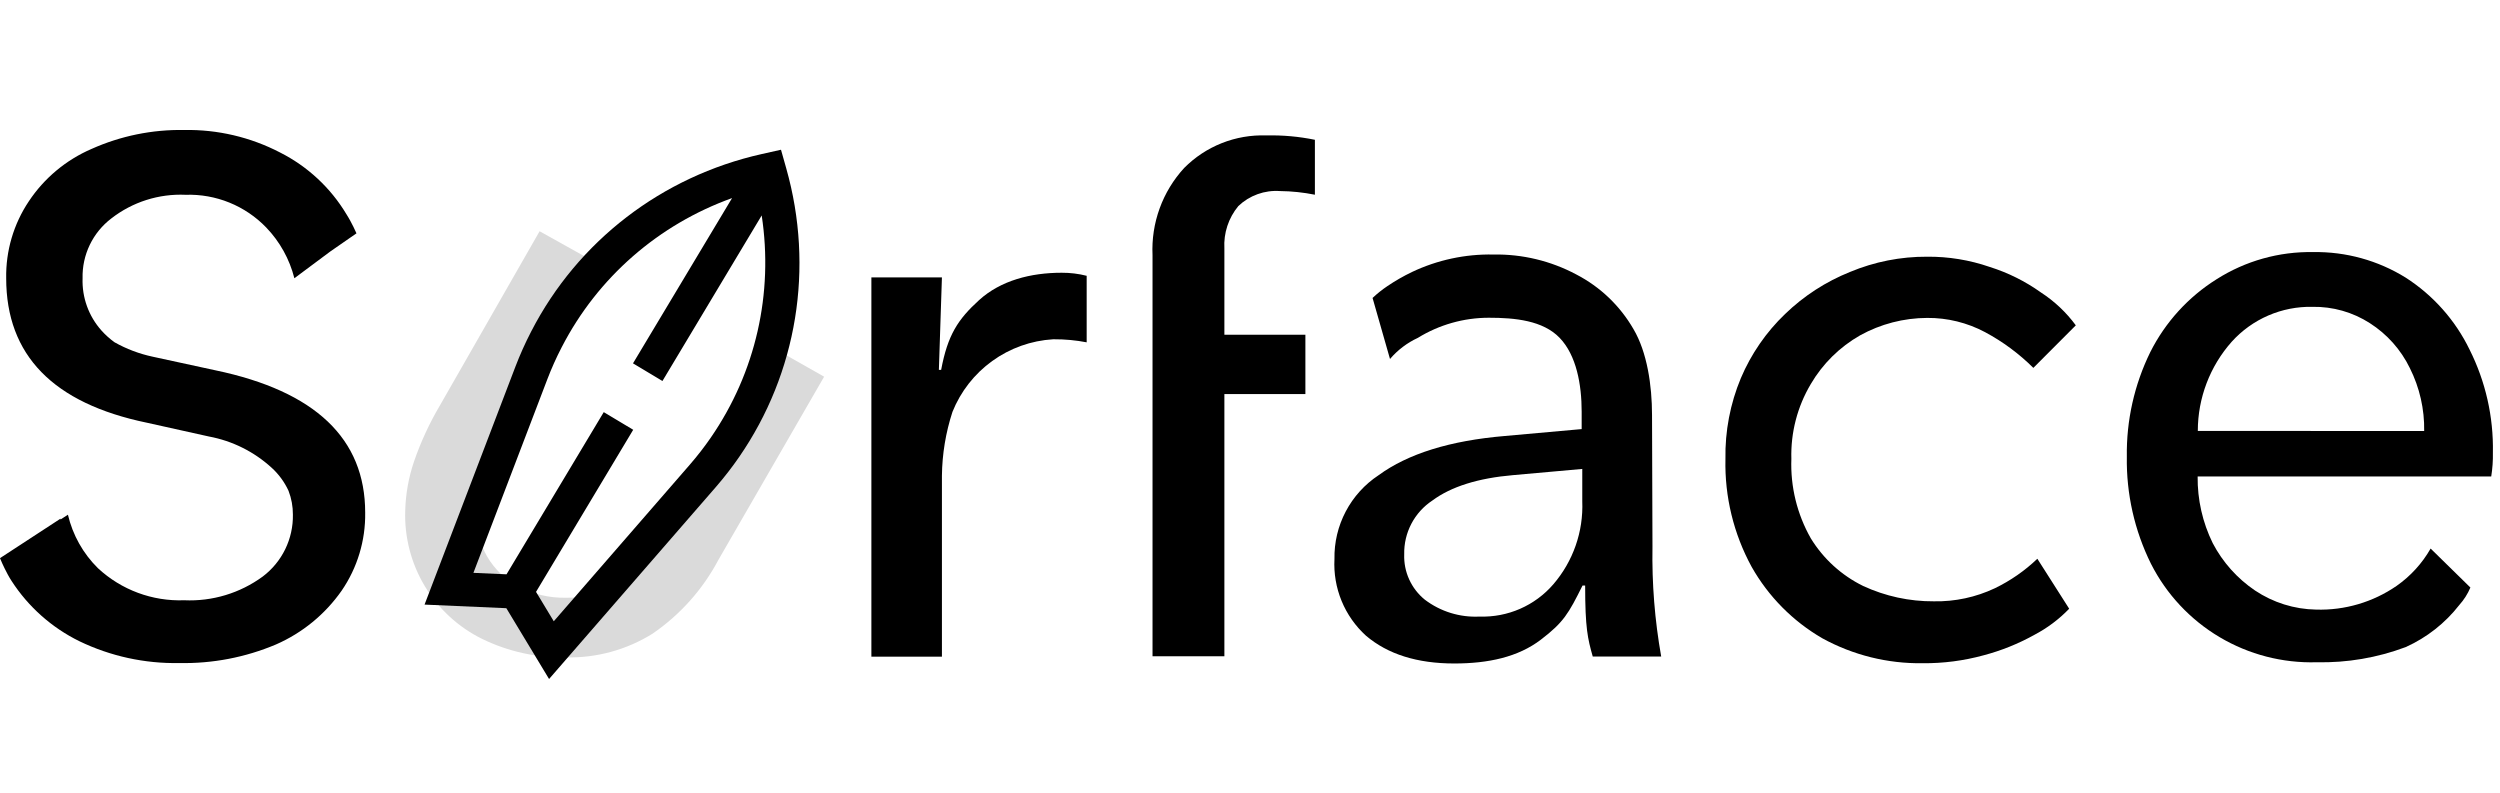 <svg width="353" height="112" viewBox="0 0 353 112" fill="none" xmlns="http://www.w3.org/2000/svg">
<path d="M167.207 23.715C165.686 25.371 164.508 27.311 163.741 29.424C162.974 31.538 162.633 33.782 162.737 36.027V92.664H172.883V55.641H184.321V47.269H172.883V35.092C172.757 32.916 173.461 30.773 174.853 29.096C175.632 28.352 176.558 27.78 177.572 27.415C178.585 27.05 179.663 26.901 180.738 26.978C182.392 26.996 184.041 27.169 185.663 27.495V19.738C183.403 19.275 181.098 19.068 178.793 19.123C176.649 19.048 174.514 19.418 172.52 20.208C170.526 20.999 168.717 22.193 167.207 23.715Z" fill="black"/>
<path d="M30.424 52.289L21.571 50.368C19.676 49.965 17.854 49.276 16.166 48.325C15.497 47.842 14.882 47.289 14.332 46.675C12.521 44.649 11.564 42.002 11.66 39.287C11.621 37.659 11.969 36.044 12.675 34.576C13.382 33.107 14.426 31.828 15.723 30.841C18.712 28.517 22.431 27.334 26.213 27.505C28.327 27.436 30.431 27.811 32.391 28.606C34.351 29.402 36.122 30.599 37.59 32.122C39.515 34.125 40.885 36.594 41.566 39.287L46.639 35.508L50.333 32.947C50.062 32.331 49.754 31.715 49.434 31.124C49.262 30.829 49.102 30.533 48.917 30.25C46.68 26.517 43.431 23.495 39.547 21.533C35.368 19.361 30.712 18.269 26.004 18.356C21.502 18.277 17.038 19.189 12.928 21.028C9.324 22.582 6.249 25.148 4.075 28.416C1.923 31.627 0.806 35.422 0.874 39.287C0.874 50.147 7.498 56.947 20.746 59.689L29.5 61.634C32.804 62.249 35.871 63.776 38.353 66.042C39.361 66.958 40.173 68.068 40.742 69.305C41.155 70.377 41.363 71.517 41.357 72.666C41.386 74.356 41.015 76.028 40.275 77.548C39.535 79.067 38.446 80.389 37.097 81.408C33.893 83.755 29.983 84.936 26.016 84.757C21.518 84.924 17.139 83.299 13.839 80.238C11.738 78.17 10.265 75.549 9.591 72.678L8.545 73.356V73.233L0 78.81C0.197 79.302 0.419 79.783 0.653 80.263C0.886 80.743 1.28 81.494 1.638 82.036C4 85.688 7.311 88.629 11.216 90.544C15.61 92.66 20.439 93.715 25.314 93.622C29.999 93.717 34.652 92.823 38.968 90.999C42.698 89.367 45.906 86.738 48.24 83.403C50.463 80.162 51.624 76.312 51.564 72.383C51.564 61.934 44.517 55.236 30.424 52.289Z" fill="black"/>
<path d="M108.203 48.56L92.911 75.105C91.512 77.874 89.519 80.3 87.075 82.21C84.979 83.7 82.455 84.469 79.884 84.401C77.587 84.441 75.316 83.913 73.273 82.862C71.415 81.892 69.866 80.421 68.803 78.614C67.721 76.745 67.159 74.619 67.178 72.458C67.203 70.742 67.489 69.04 68.028 67.41C68.603 65.579 69.358 63.81 70.281 62.128L84.071 37.048L76.191 32.652L62.142 57.203C60.644 59.735 59.406 62.412 58.449 65.194C57.695 67.426 57.28 69.758 57.217 72.113C57.095 75.855 58.055 79.552 59.981 82.763C61.907 85.973 64.718 88.559 68.077 90.213C71.751 92.004 75.797 92.898 79.884 92.823C84.202 92.927 88.456 91.767 92.123 89.486C96.031 86.814 99.23 83.231 101.443 79.045L116.366 53.189L108.203 48.56Z" fill="#DADADA"/>
<path d="M138.245 42.378C135.253 45.099 133.812 47.303 132.889 52.228H132.569L133 39.164H123.039V92.723H133V67.175C133.035 64.109 133.537 61.065 134.49 58.15C135.645 55.273 137.594 52.782 140.109 50.969C142.624 49.155 145.603 48.093 148.698 47.906H148.833C150.379 47.899 151.921 48.043 153.438 48.337V38.943C152.283 38.65 151.096 38.505 149.905 38.512C145.558 38.512 141.311 39.595 138.245 42.378Z" fill="black"/>
<path d="M351.996 63.912C352.096 58.861 350.963 53.862 348.696 49.347C346.68 45.202 343.562 41.692 339.684 39.201C335.769 36.772 331.239 35.52 326.633 35.594C321.808 35.506 317.065 36.838 312.991 39.423C308.985 41.933 305.745 45.493 303.621 49.716C301.367 54.311 300.232 59.374 300.309 64.491C300.225 69.731 301.394 74.914 303.719 79.611C305.899 83.908 309.256 87.496 313.398 89.958C317.54 92.419 322.297 93.651 327.113 93.511C331.401 93.603 335.668 92.876 339.684 91.369C342.655 90.034 345.255 87.992 347.256 85.422C347.911 84.694 348.439 83.862 348.82 82.96L343.205 77.456C342.013 79.545 340.373 81.345 338.403 82.725C335.065 85.026 331.079 86.2 327.027 86.075C323.955 86.022 320.963 85.085 318.408 83.378C315.895 81.678 313.844 79.38 312.437 76.692C310.999 73.763 310.269 70.537 310.307 67.273H351.762C351.94 66.162 352.018 65.037 351.996 63.912ZM310.331 60.846C310.333 56.203 312.037 51.722 315.121 48.251C316.556 46.66 318.318 45.397 320.285 44.547C322.252 43.697 324.379 43.281 326.522 43.326C329.391 43.275 332.21 44.076 334.623 45.629C337.057 47.184 339.013 49.383 340.275 51.982C341.653 54.735 342.346 57.78 342.294 60.859L310.331 60.846Z" fill="black"/>
<path d="M233.267 58.618C233.267 54.432 232.578 49.729 230.644 46.466C228.748 43.178 225.95 40.504 222.58 38.758C218.981 36.836 214.95 35.866 210.871 35.939C206.903 35.859 202.97 36.702 199.383 38.401C198.17 38.982 197.001 39.653 195.887 40.408C195.149 40.904 194.453 41.46 193.806 42.07L196.268 50.689C197.347 49.424 198.687 48.407 200.196 47.709C203.209 45.853 206.679 44.868 210.218 44.865C213.912 44.865 217.864 45.247 220.228 47.709C222.592 50.172 223.331 54.297 223.331 58.126V60.588L212.484 61.561C204.752 62.217 198.809 64.064 194.656 67.101C192.704 68.388 191.109 70.148 190.02 72.217C188.93 74.285 188.382 76.596 188.426 78.933C188.318 80.957 188.662 82.979 189.433 84.853C190.204 86.727 191.382 88.406 192.883 89.768C195.961 92.379 200.114 93.684 205.343 93.684C210.144 93.684 214.343 92.785 217.569 90.322C220.795 87.86 221.484 86.629 223.454 82.676H223.823C223.823 88.685 224.181 90.175 224.895 92.699H234.56C233.651 87.579 233.239 82.384 233.329 77.185L233.267 58.618ZM223.417 70.783C223.588 75.066 222.127 79.255 219.329 82.504C218.044 83.993 216.441 85.175 214.638 85.963C212.836 86.752 210.879 87.126 208.913 87.06C206.135 87.2 203.396 86.354 201.181 84.671C200.234 83.902 199.479 82.923 198.975 81.812C198.47 80.701 198.231 79.488 198.275 78.269C198.242 76.769 198.589 75.286 199.284 73.957C199.98 72.629 201.001 71.498 202.252 70.672C204.904 68.71 208.7 67.516 213.641 67.089L223.417 66.215V70.783Z" fill="black"/>
<path d="M262.643 47.353C265.546 45.747 268.807 44.9 272.124 44.89C274.969 44.87 277.775 45.56 280.287 46.897C282.794 48.239 285.092 49.94 287.108 51.945L293.104 45.937C291.756 44.105 290.087 42.532 288.179 41.295C285.971 39.718 283.528 38.5 280.939 37.688C278.1 36.708 275.115 36.221 272.111 36.247C268.372 36.227 264.666 36.96 261.215 38.402C257.807 39.77 254.696 41.785 252.055 44.336C249.382 46.898 247.258 49.977 245.812 53.386C244.303 57.003 243.561 60.893 243.633 64.812C243.511 70.12 244.785 75.368 247.327 80.03C249.695 84.225 253.143 87.711 257.312 90.126C261.648 92.504 266.526 93.718 271.471 93.647C274.382 93.674 277.283 93.297 280.09 92.527C282.585 91.868 284.988 90.9 287.243 89.646C289.073 88.688 290.736 87.441 292.168 85.952L287.674 78.897C285.905 80.589 283.882 81.993 281.678 83.059C278.986 84.331 276.036 84.963 273.059 84.906C269.612 84.928 266.202 84.188 263.074 82.739C260.025 81.242 257.463 78.911 255.687 76.016C253.748 72.605 252.797 68.721 252.941 64.799C252.834 61.085 253.786 57.416 255.687 54.223C257.363 51.363 259.762 48.994 262.643 47.353Z" fill="black"/>
<g clip-path="url(#clip0)">
<path d="M111.025 23.796L110.276 21.143L107.557 21.752C93.454 24.916 81.599 34.028 75.032 46.752L74.963 46.885C74.146 48.468 73.409 50.117 72.772 51.783L59.947 85.37L71.494 85.878L77.529 95.875L101.088 68.757C102.257 67.411 103.363 65.984 104.375 64.516C112.559 52.645 114.983 37.803 111.025 23.796ZM100.378 61.773C99.465 63.098 98.466 64.386 97.41 65.602L78.192 87.724L75.687 83.574L89.408 60.685L85.25 58.193L71.522 81.093L66.846 80.887L77.288 53.539C77.863 52.035 78.528 50.547 79.266 49.118L79.335 48.985C84.415 39.142 93.003 31.695 103.368 27.969L89.379 51.305L93.537 53.798L107.551 30.42C109.228 41.398 106.72 52.574 100.378 61.773Z" fill="black"/>
</g>
<defs>
<clipPath id="clip0">
<rect width="82.436" height="80.964" fill="white" transform="translate(75) rotate(30.941)"/>
</clipPath>
</defs>
</svg>
